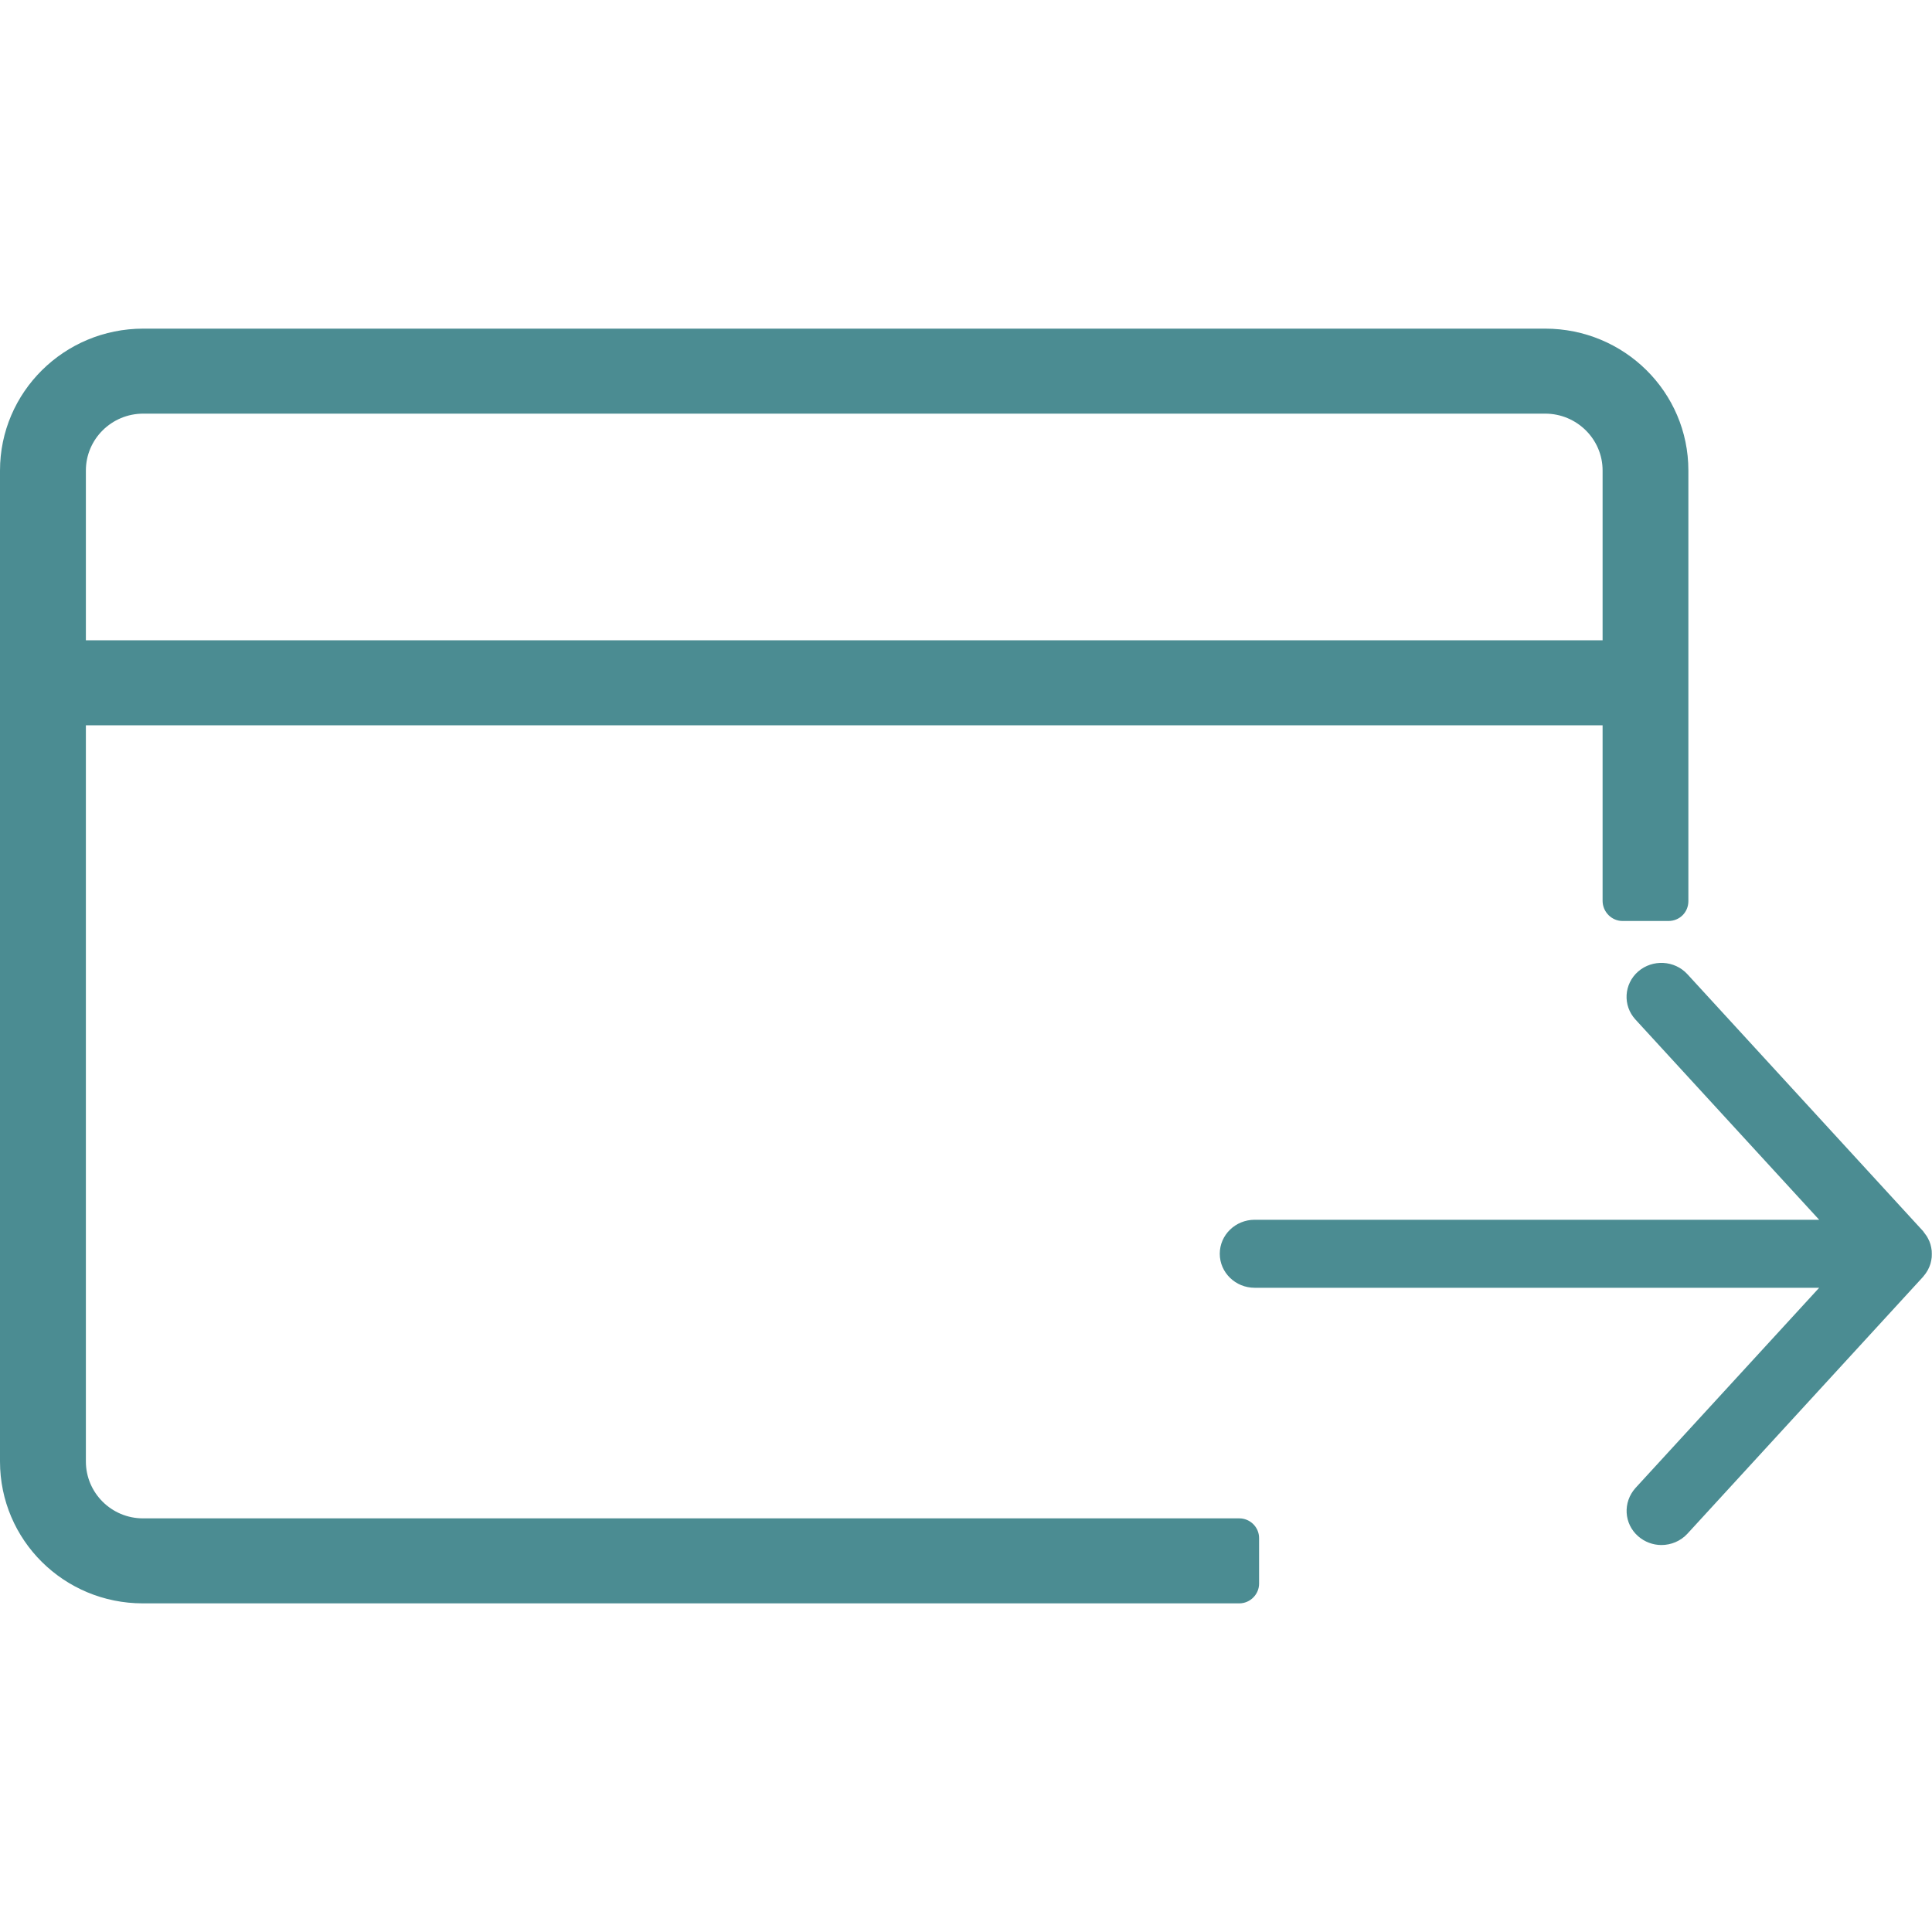 <svg xmlns="http://www.w3.org/2000/svg" viewBox="0 0 200 200" width="200" height="200">
	<style>
		tspan { white-space:pre }
		.shp0 { fill: #4b8c92 } 
	</style>
	<path id="Layer" fill-rule="evenodd" class="shp0" d="M8.89 151.29C8.89 154.54 11.54 157.18 14.8 157.18L128.29 157.18C129.41 157.18 130.34 158.09 130.34 159.22L130.34 163.94C130.34 165.04 129.42 165.98 128.29 165.98L14.79 165.98C6.62 165.98 0 159.43 0 151.29L0 48.71C0 40.6 6.64 34.02 14.83 34.02L159.95 34.02C168.14 34.02 174.78 40.58 174.78 48.7L174.78 93.28C174.78 94.45 173.86 95.34 172.72 95.34L167.96 95.34C166.85 95.34 165.9 94.41 165.9 93.25L165.9 75.08L8.89 75.08L8.89 151.29ZM8.89 66.28L165.9 66.28L165.9 48.7C165.9 45.46 163.23 42.82 159.96 42.82L14.83 42.82C11.55 42.82 8.89 45.46 8.89 48.71L8.89 66.28Z" />
	<path id="Layer" class="shp0" d="M169.59 159.04C170.26 159.62 171.11 159.94 171.99 159.94C172.98 159.94 173.97 159.54 174.68 158.77L199.08 132.17C199.11 132.13 199.14 132.09 199.17 132.05C199.26 131.95 199.34 131.84 199.41 131.73C199.47 131.64 199.52 131.56 199.57 131.47C199.63 131.36 199.68 131.25 199.73 131.13C199.77 131.03 199.81 130.93 199.84 130.83C199.87 130.72 199.9 130.6 199.92 130.49C199.94 130.38 199.96 130.27 199.97 130.16C199.98 130.05 199.98 129.93 199.98 129.82C199.98 129.71 199.98 129.6 199.97 129.48C199.96 129.37 199.94 129.26 199.92 129.15C199.9 129.04 199.87 128.92 199.84 128.81C199.81 128.71 199.77 128.61 199.73 128.5C199.68 128.39 199.63 128.28 199.57 128.17C199.52 128.07 199.46 127.98 199.4 127.89C199.33 127.79 199.25 127.68 199.17 127.58C199.14 127.54 199.11 127.49 199.08 127.45L174.68 100.85C173.35 99.4 171.07 99.28 169.58 100.57C168.1 101.87 167.97 104.09 169.3 105.54L188.32 126.27L129.88 126.27C127.89 126.27 126.27 127.84 126.27 129.79C126.27 131.73 127.89 133.31 129.88 133.31L150.46 133.31L188.32 133.31L169.3 154.04C167.98 155.52 168.1 157.74 169.59 159.04L169.59 159.04Z" />
</svg>